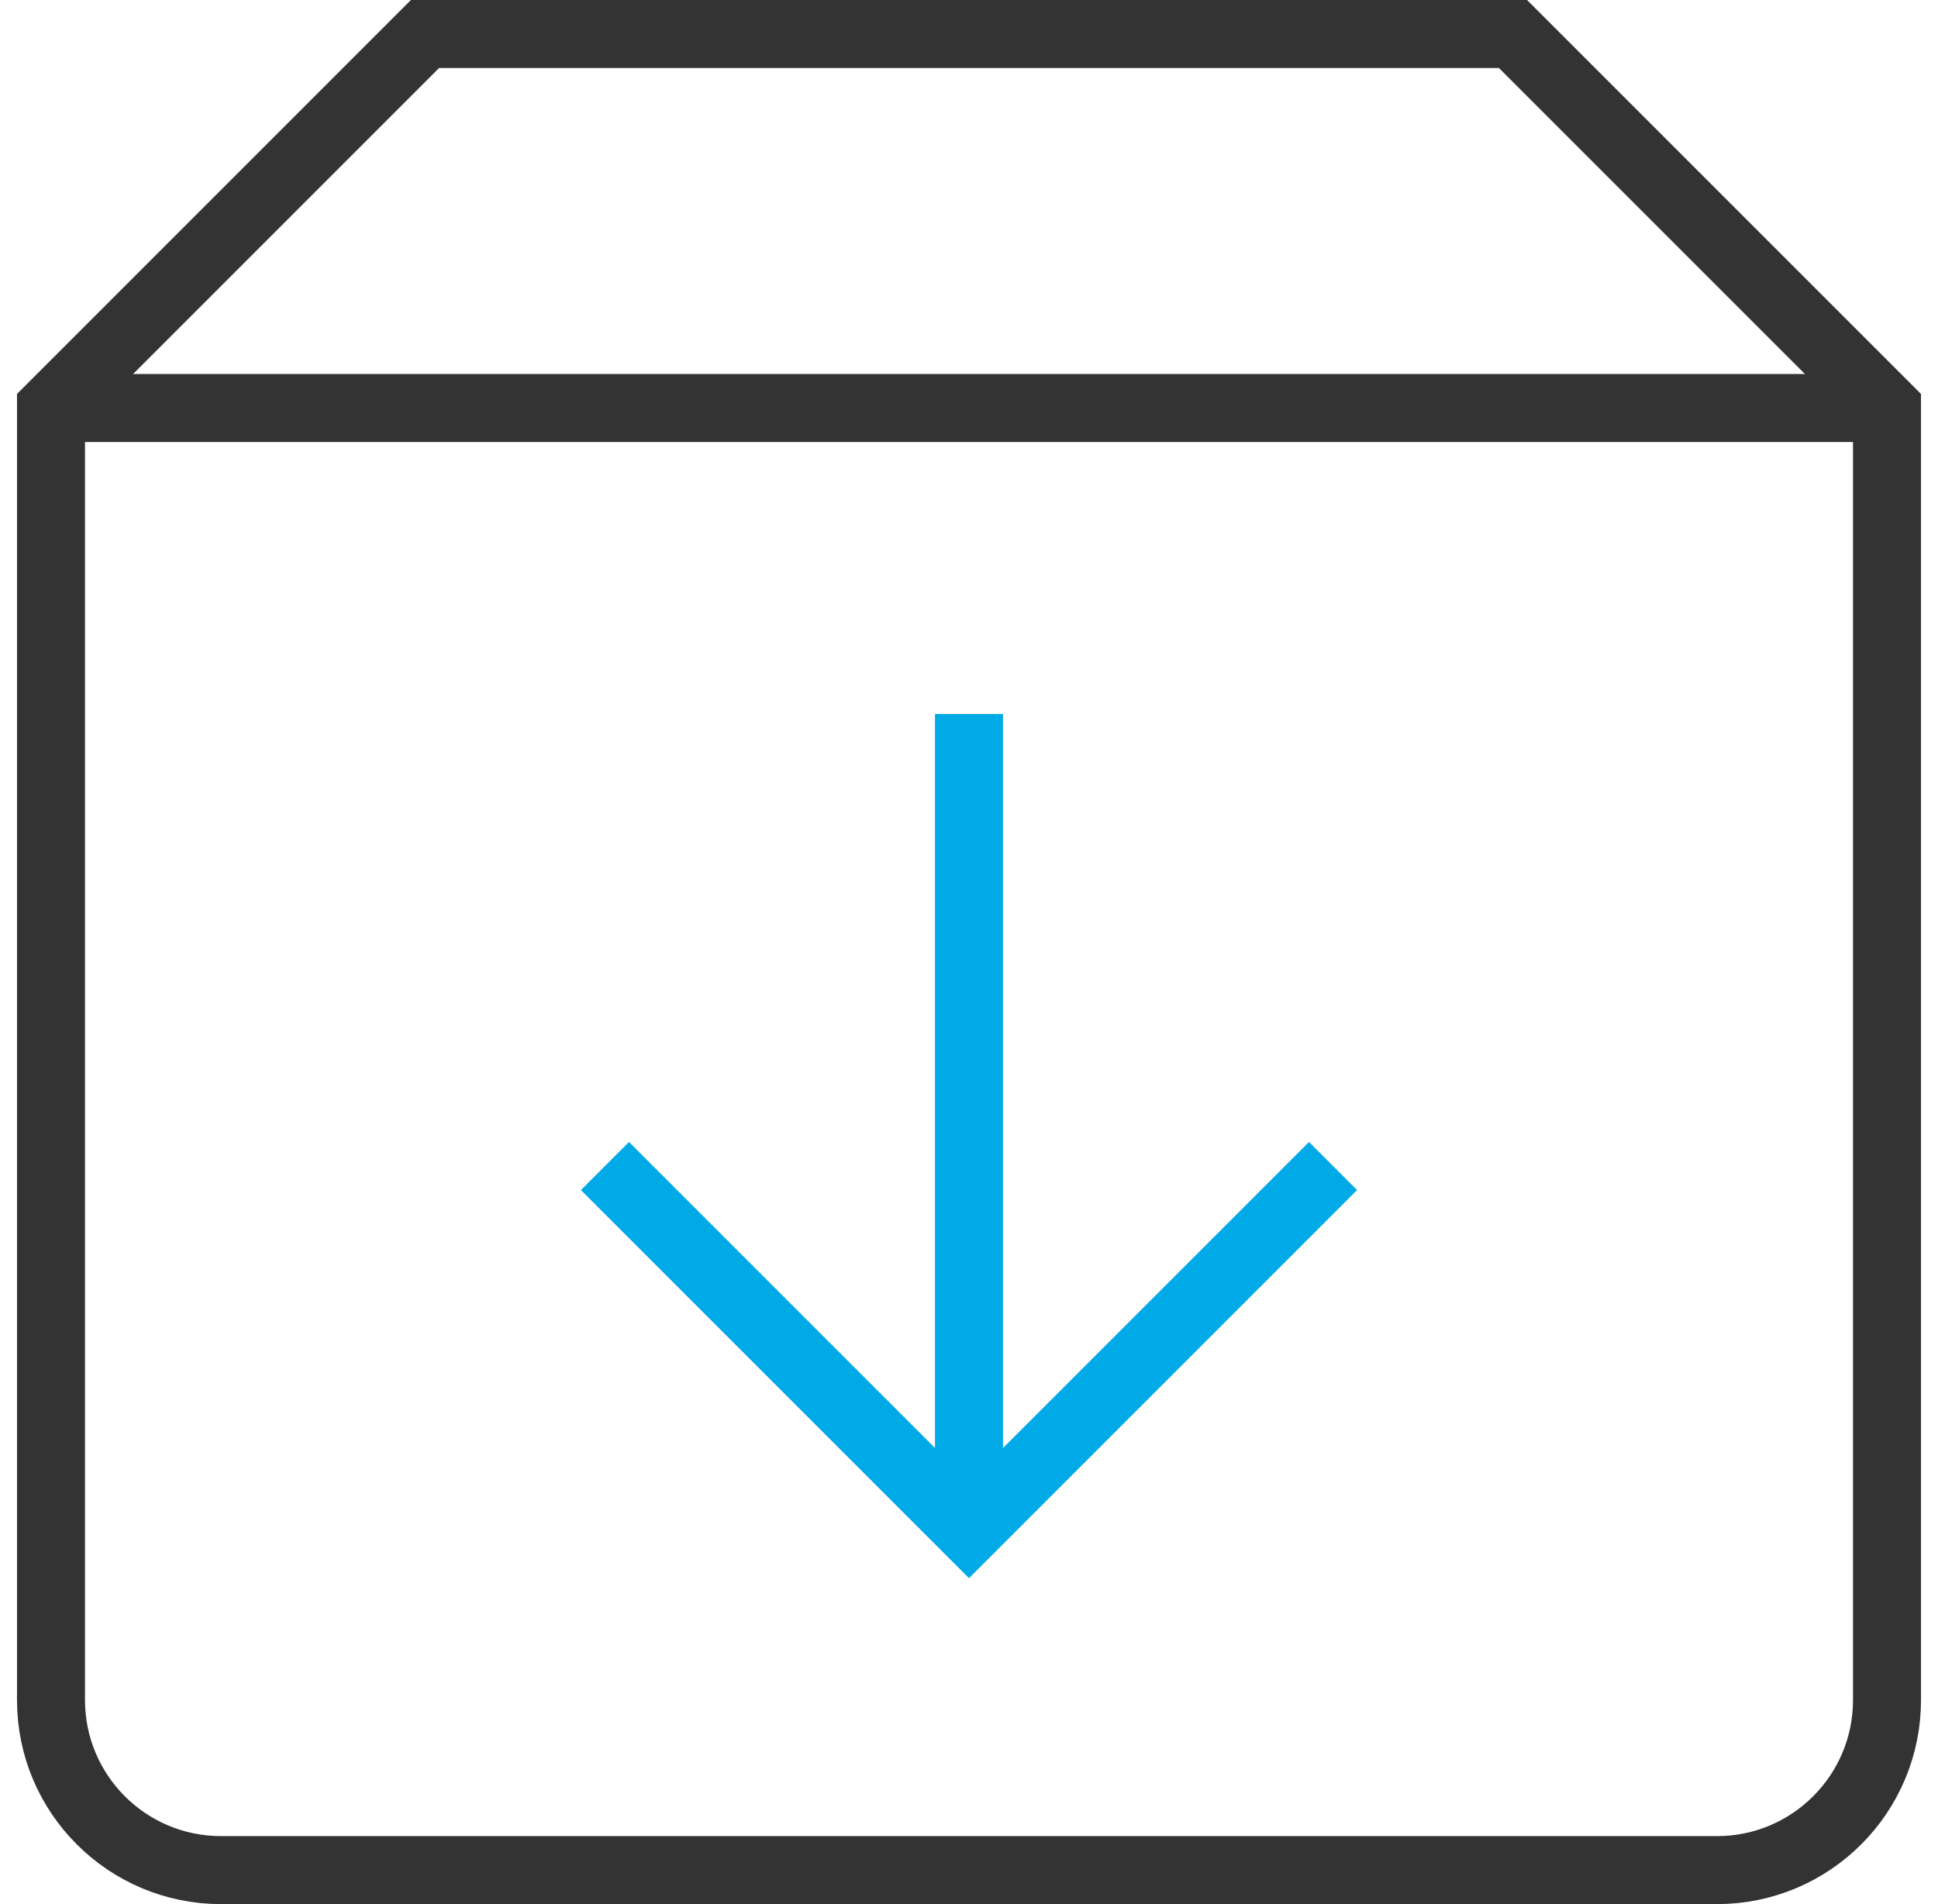 <?xml version="1.0" encoding="UTF-8"?>
<svg width="57px" height="56px" viewBox="0 0 57 56" version="1.1" xmlns="http://www.w3.org/2000/svg" xmlns:xlink="http://www.w3.org/1999/xlink">
    <title>archive-2</title>
    <g id="产品" stroke="none" stroke-width="1" fill="none" fill-rule="evenodd">
        <g id="机器与数据智能-机器数据分析平台✅" transform="translate(-587, -6054)" stroke-width="2">
            <g id="接入流程" transform="translate(0, 5874)">
                <g id="编组-38" transform="translate(532, 148)">
                    <g id="编组-18" transform="translate(23.5, 0)">
                        <g id="archive-2" transform="translate(33, 33)">
                            <line x1="27" y1="44" x2="27" y2="19.999" id="路径" stroke="#00AAE7"></line>
                            <polyline id="路径" stroke="#00AAE7" stroke-linecap="square" points="17 34 27 44 37 34"></polyline>
                            <path d="M11,0 L43,0 L54,11 L54,49 C54,51.761 51.761,54 49,54 L5,54 C2.239,54 0,51.761 0,49 L0,11 L11,0 Z" id="路径" stroke="#333333" stroke-linecap="square"></path>
                            <line x1="0" y1="11" x2="54" y2="11" id="路径" stroke="#333333"></line>
                        </g>
                    </g>
                </g>
            </g>
        </g>
    </g>
</svg>